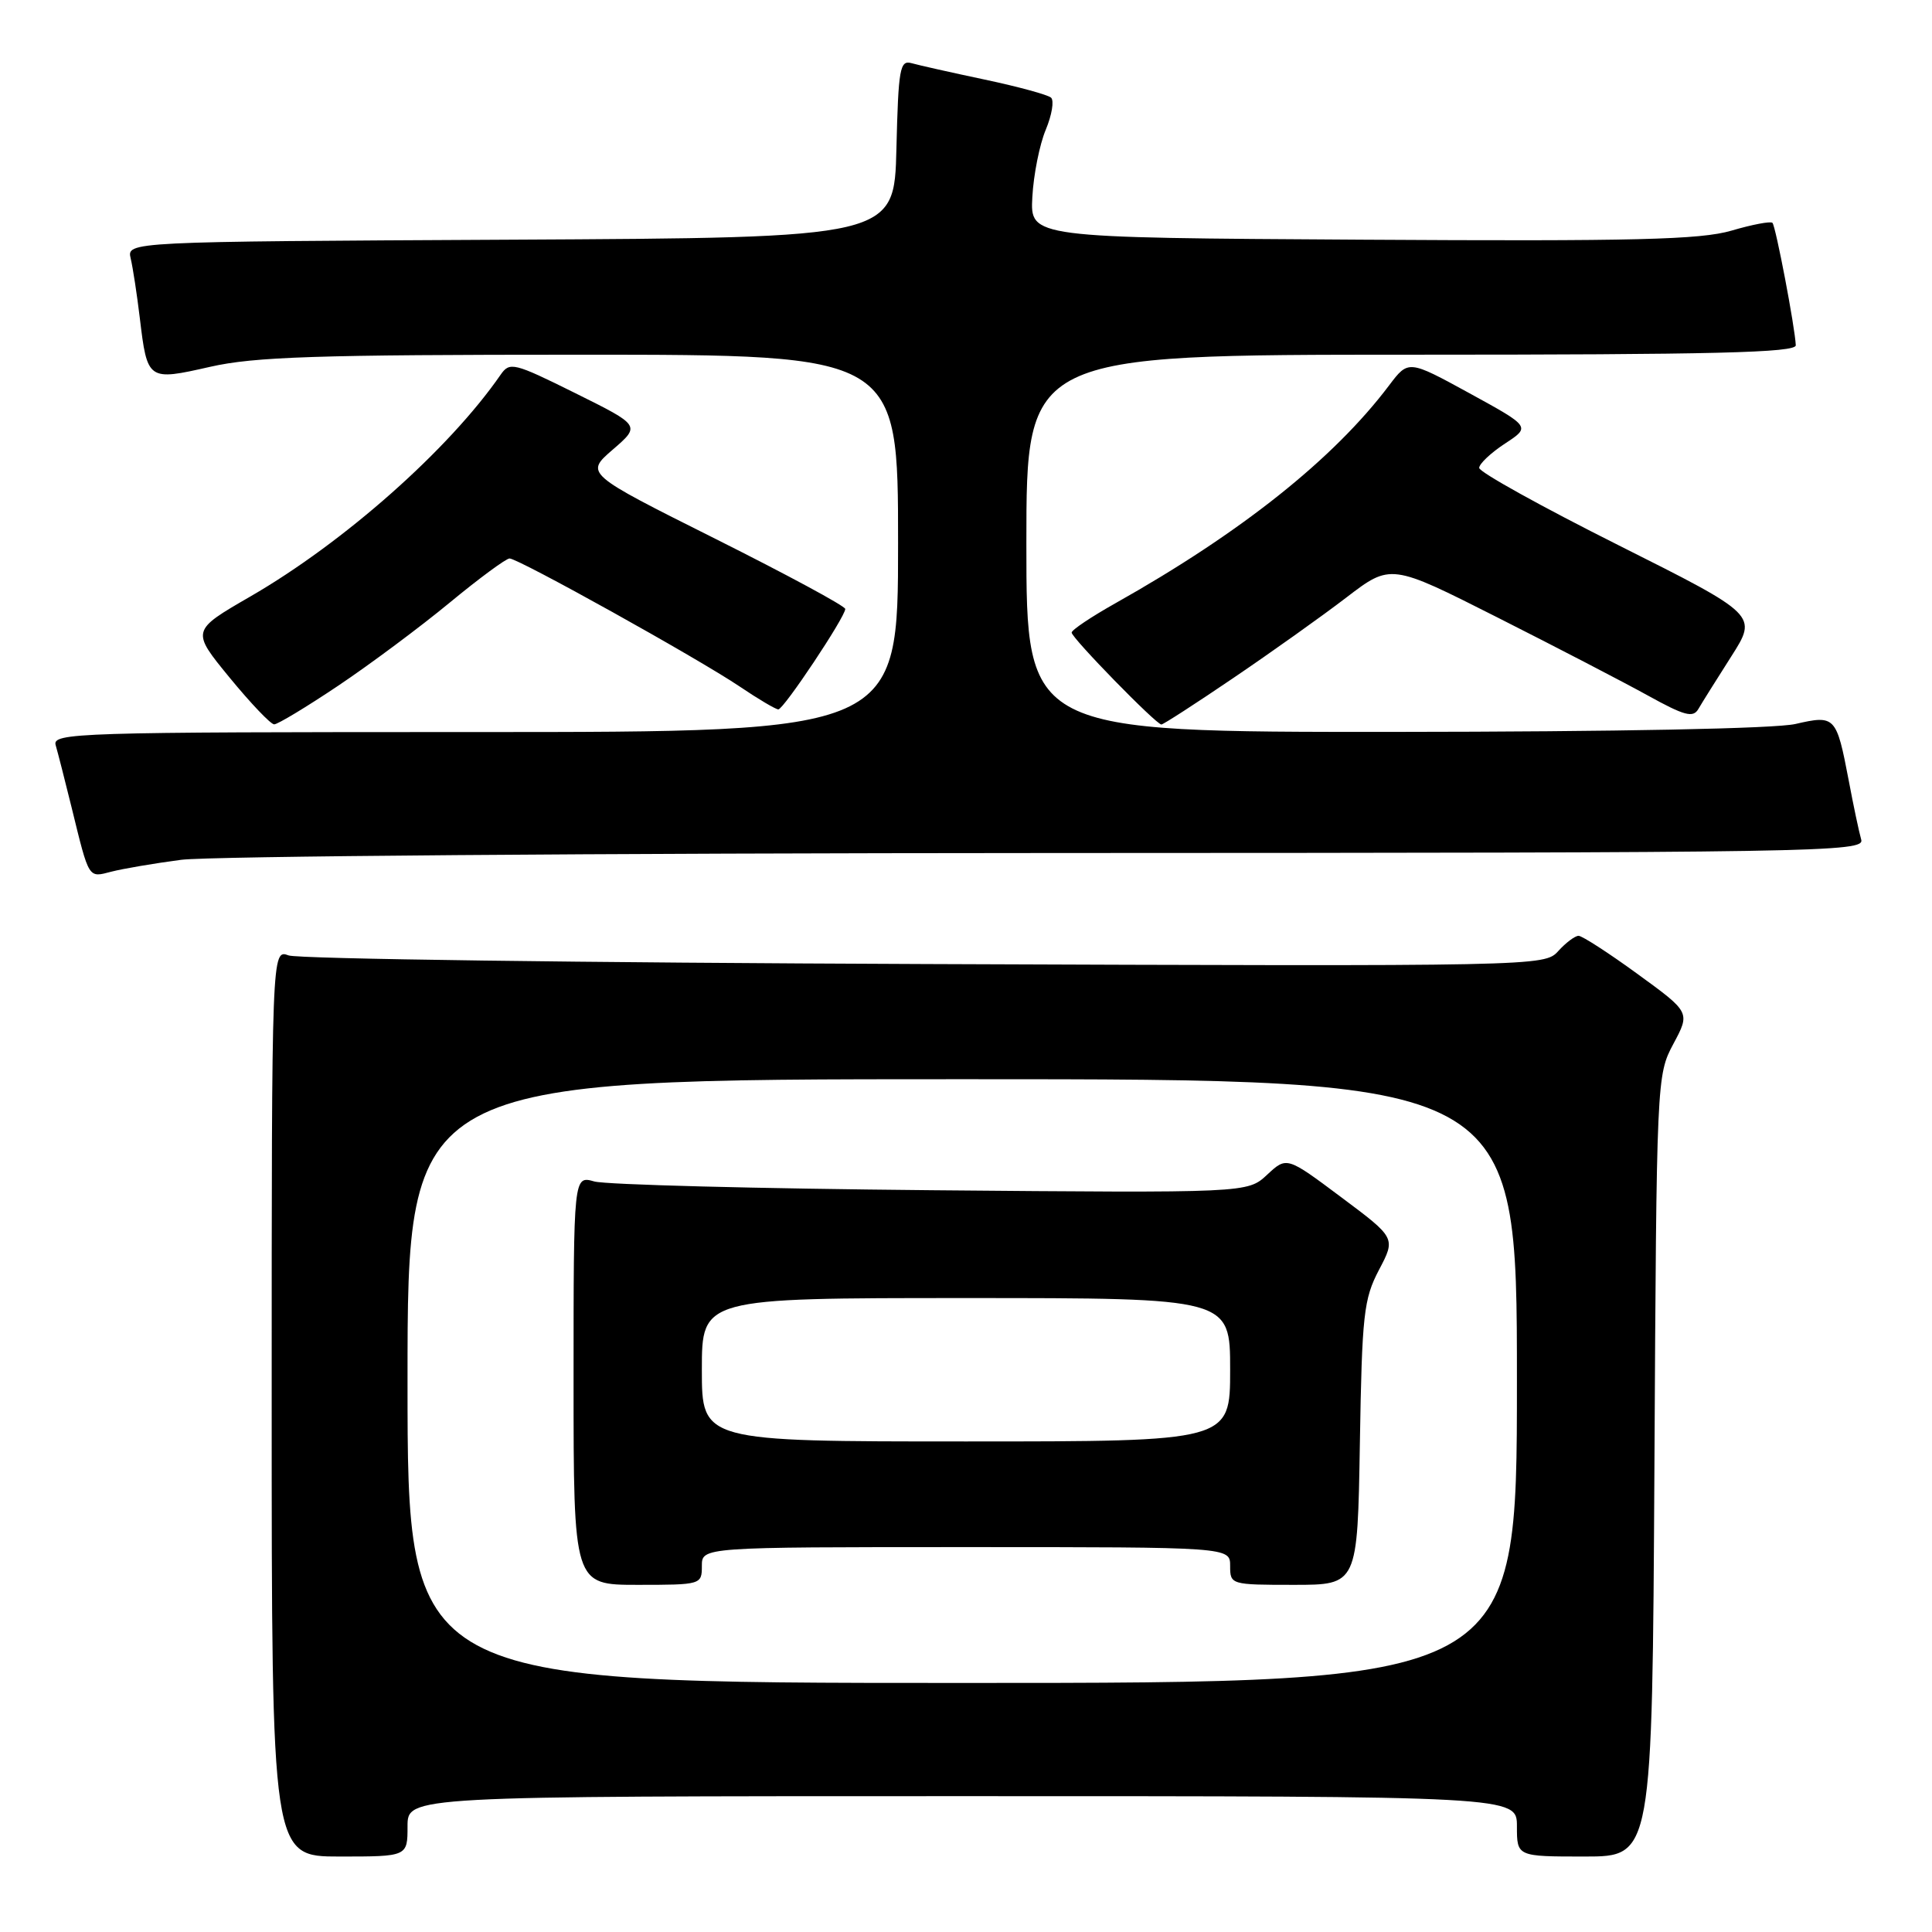 <?xml version="1.0" encoding="UTF-8" standalone="no"?>
<!DOCTYPE svg PUBLIC "-//W3C//DTD SVG 1.1//EN" "http://www.w3.org/Graphics/SVG/1.1/DTD/svg11.dtd" >
<svg xmlns="http://www.w3.org/2000/svg" xmlns:xlink="http://www.w3.org/1999/xlink" version="1.1" viewBox="0 0 256 256">
 <g >
 <path fill="currentColor"
d=" M 54.00 242.00 C 54.00 238.00 54.00 238.00 127.50 238.00 C 201.00 238.00 201.00 238.00 201.00 242.00 C 201.00 246.00 201.00 246.00 209.97 246.00 C 218.93 246.00 218.93 246.00 219.22 194.25 C 219.50 142.87 219.52 142.47 221.73 138.32 C 223.97 134.14 223.97 134.14 217.00 129.07 C 213.17 126.28 209.64 124.00 209.17 124.00 C 208.70 124.00 207.48 124.91 206.47 126.03 C 204.66 128.04 203.94 128.05 122.57 127.74 C 77.43 127.57 39.49 127.06 38.25 126.60 C 36.00 125.77 36.00 125.77 36.00 185.88 C 36.00 246.00 36.00 246.00 45.00 246.00 C 54.00 246.00 54.00 246.00 54.00 242.00 Z  M 24.00 113.93 C 27.58 113.45 79.24 113.05 138.82 113.03 C 241.50 113.00 247.11 112.91 246.62 111.25 C 246.34 110.29 245.59 106.75 244.96 103.39 C 243.34 94.91 243.17 94.72 237.91 95.93 C 235.25 96.55 214.16 96.96 184.75 96.98 C 136.00 97.00 136.00 97.00 136.00 72.00 C 136.00 47.00 136.00 47.00 187.00 47.00 C 227.16 47.00 237.99 46.73 237.95 45.75 C 237.85 43.39 235.29 29.96 234.86 29.53 C 234.62 29.29 232.18 29.75 229.43 30.56 C 225.32 31.76 216.70 31.98 180.47 31.76 C 136.50 31.50 136.50 31.50 136.79 26.11 C 136.95 23.15 137.75 19.14 138.57 17.19 C 139.38 15.24 139.70 13.33 139.27 12.94 C 138.85 12.56 134.90 11.48 130.50 10.55 C 126.10 9.62 121.73 8.64 120.78 8.37 C 119.24 7.94 119.04 9.08 118.78 19.69 C 118.50 31.50 118.50 31.50 67.64 31.76 C 16.79 32.02 16.79 32.02 17.32 34.26 C 17.61 35.49 18.15 39.02 18.52 42.10 C 19.52 50.44 19.58 50.48 27.82 48.61 C 33.72 47.27 41.91 47.00 76.95 47.00 C 119.00 47.00 119.00 47.00 119.00 72.00 C 119.00 97.00 119.00 97.00 62.93 97.00 C 10.01 97.00 6.89 97.10 7.38 98.75 C 7.66 99.71 8.61 103.42 9.49 107.00 C 11.84 116.59 11.67 116.30 14.76 115.50 C 16.27 115.11 20.42 114.40 24.00 113.93 Z  M 44.83 90.85 C 49.05 88.02 55.69 83.07 59.59 79.85 C 63.49 76.63 67.06 74.00 67.52 74.00 C 68.68 74.00 92.46 87.23 98.00 90.96 C 100.47 92.63 102.78 93.99 103.13 94.00 C 103.84 94.00 112.00 81.75 112.00 80.69 C 112.00 80.31 104.24 76.13 94.76 71.38 C 77.52 62.75 77.52 62.75 81.20 59.57 C 84.88 56.39 84.88 56.39 76.24 52.10 C 68.06 48.04 67.54 47.92 66.33 49.66 C 59.49 59.55 45.62 71.84 33.17 79.04 C 25.33 83.57 25.33 83.57 30.41 89.77 C 33.21 93.18 35.87 95.98 36.33 95.98 C 36.78 95.99 40.61 93.68 44.83 90.85 Z  M 163.42 89.84 C 168.41 86.46 175.15 81.66 178.39 79.18 C 184.28 74.67 184.28 74.67 198.39 81.80 C 206.15 85.72 215.13 90.38 218.35 92.16 C 223.20 94.84 224.34 95.15 225.04 93.95 C 225.50 93.15 227.46 90.03 229.39 87.00 C 232.90 81.50 232.90 81.50 214.45 72.24 C 204.30 67.15 196.00 62.55 196.00 62.00 C 196.00 61.46 197.54 60.01 199.41 58.78 C 202.82 56.55 202.82 56.55 194.72 52.11 C 186.62 47.68 186.62 47.68 184.06 51.07 C 176.71 60.82 164.43 70.59 147.75 79.96 C 144.59 81.74 142.00 83.47 142.00 83.82 C 142.00 84.53 153.20 96.00 153.89 96.00 C 154.14 96.00 158.43 93.23 163.42 89.84 Z  M 54.00 183.00 C 54.00 143.00 54.00 143.00 127.50 143.00 C 201.00 143.00 201.00 143.00 201.00 183.00 C 201.00 223.00 201.00 223.00 127.50 223.00 C 54.00 223.00 54.00 223.00 54.00 183.00 Z  M 93.00 207.50 C 93.00 205.00 93.00 205.00 128.00 205.00 C 163.00 205.00 163.00 205.00 163.00 207.50 C 163.00 209.97 163.10 210.00 171.44 210.00 C 179.88 210.00 179.88 210.00 180.19 191.25 C 180.47 174.15 180.70 172.13 182.72 168.27 C 184.95 164.04 184.95 164.04 177.72 158.64 C 170.50 153.24 170.50 153.24 167.90 155.66 C 165.30 158.08 165.30 158.08 123.40 157.71 C 100.36 157.50 80.26 156.98 78.75 156.55 C 76.00 155.77 76.00 155.77 76.00 182.88 C 76.00 210.00 76.00 210.00 84.50 210.00 C 92.90 210.00 93.00 209.97 93.00 207.50 Z  M 93.00 181.50 C 93.00 172.00 93.00 172.00 128.00 172.00 C 163.00 172.00 163.00 172.00 163.00 181.50 C 163.00 191.00 163.00 191.00 128.00 191.00 C 93.00 191.00 93.00 191.00 93.00 181.50 Z "/>
</g>
</svg>